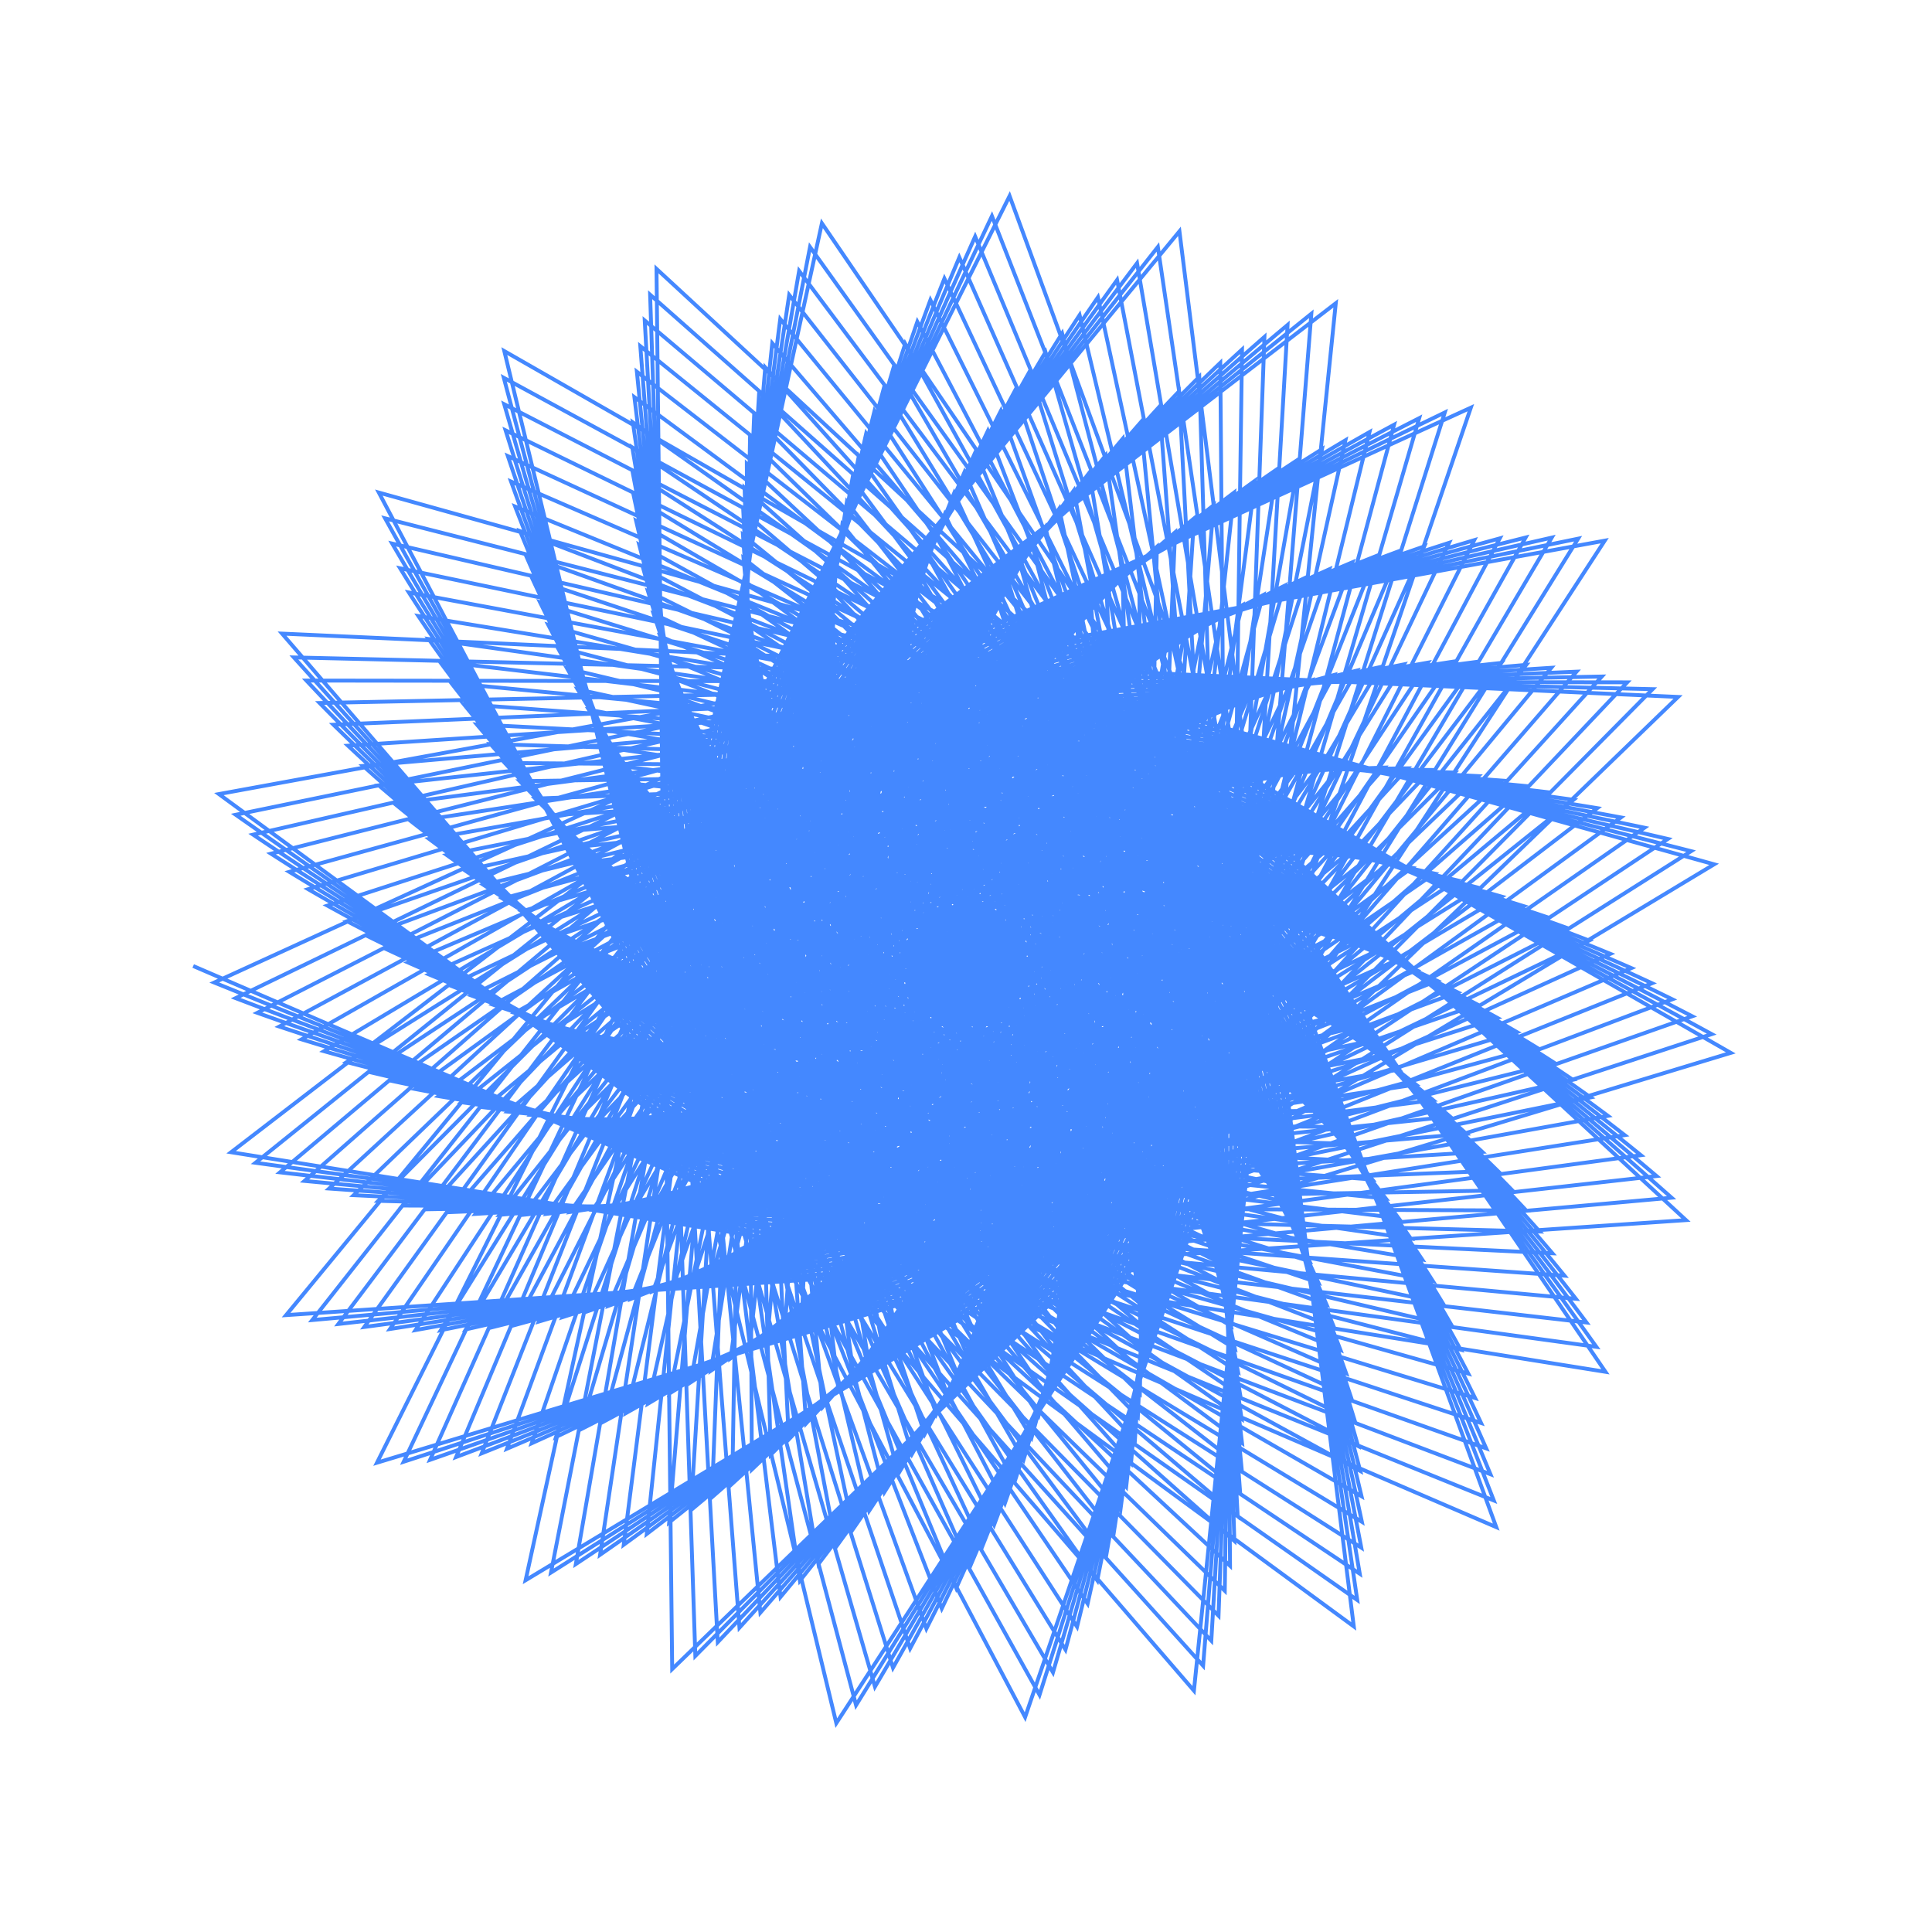 <?xml version="1.0" encoding="utf-8"?>
<svg viewBox="0 0 500 500" xmlns:xlink="http://www.w3.org/1999/xlink" xmlns="http://www.w3.org/2000/svg">
  <path stroke="#4488ff" d="M 250 250 L 250 250 L 249.863 250.145 L 249.977 249.601 L 250.459 250.387 L 249.205 250.09 L 250.6 249.2 L 250.203 251.183 L 248.835 249.224 L 251.559 249.641 L 249.089 251.552 L 249.442 248.079 L 251.957 251.005 L 247.737 250.799 L 251.055 247.624 L 251.08 252.583 L 247.194 248.94 L 252.878 248.601 L 248.98 253.243 L 248.246 246.856 L 253.684 250.933 L 246.623 252.143 L 250.8 245.877 L 252.564 253.576 L 245.442 249.38 L 253.737 246.987 L 249.608 254.985 L 246.512 246.143 L 255.399 250.119 L 246.065 253.985 L 249.8 244.203 L 254.501 253.968 L 243.826 250.564 L 253.954 244.968 L 250.971 256.528 L 244.424 246.107 L 256.855 248.58 L 246.219 256.127 L 248.092 242.85 L 256.683 253.619 L 242.589 252.434 L 253.406 242.761 L 252.995 257.634 L 242.209 246.859 L 257.816 246.412 L 247.176 258.334 L 245.789 242.046 L 258.866 252.455 L 241.954 254.861 L 252.035 240.618 L 255.534 258.088 L 240.123 248.436 L 258.079 243.774 L 248.956 260.347 L 243.065 241.983 L 260.79 250.475 L 242.101 257.655 L 249.859 238.801 L 258.383 257.725 L 238.428 250.801 L 257.493 240.884 L 251.504 261.905 L 240.153 242.798 L 262.195 247.753 L 243.149 260.574 L 246.973 237.563 L 261.292 256.441 L 237.371 253.842 L 255.971 238.004 L 254.687 262.767 L 237.318 244.559 L 262.849 244.44 L 245.148 263.345 L 243.543 237.129 L 263.981 254.205 L 237.167 257.373 L 253.502 235.414 L 258.305 262.73 L 234.846 247.257 L 262.563 240.751 L 248.069 265.682 L 239.801 237.672 L 266.165 251.068 L 237.975 261.151 L 250.156 233.401 L 262.101 261.653 L 233.019 250.801 L 261.212 236.956 L 251.801 267.307 L 236.026 239.3 L 267.572 247.16 L 239.882 264.887 L 246.086 232.226 L 265.778 259.466 L 232.09 255.021 L 258.745 233.358 L 256.154 267.976 L 232.526 242.044 L 267.97 242.689 L 242.899 268.269 L 241.513 232.111 L 269.021 256.18 L 232.268 259.676 L 255.197 230.273 L 260.874 267.496 L 229.619 245.846 L 267.181 237.925 L 246.947 270.979 L 236.725 233.215 L 271.516 251.898 L 233.693 264.468 L 250.691 228.011 L 265.648 265.747 L 227.607 250.563 L 265.105 233.189 L 251.86 272.724 L 232.05 235.619 L 272.979 246.803 L 236.425 269.06 L 245.432 226.846 L 270.135 262.689 L 226.754 255.969 L 261.725 228.83 L 257.394 273.253 L 227.841 239.317 L 273.171 241.161 L 240.433 273.097 L 239.702 227 L 273.978 258.378 L 227.264 261.765 L 257.12 225.202 L 263.235 272.379 L 224.449 244.204 L 271.928 235.298 L 245.591 276.232 L 233.841 228.619 L 276.837 252.963 L 229.262 267.6 L 251.463 222.639 L 269.02 270 L 222.2 250.087 L 269.167 229.589 L 251.682 278.15 L 228.232 231.76 L 278.407 246.683 L 232.78 273.085 L 245.014 221.432 L 274.355 266.108 L 221.37 256.684 L 264.907 224.428 L 258.404 278.59 L 223.27 236.38 L 278.447 239.859 L 237.752 277.823 L 238.112 221.803 L 278.846 260.796 L 222.161 263.638 L 259.268 220.208 L 265.386 277.372 L 219.344 242.334 L 276.796 232.876 L 244.004 281.433 L 231.155 223.89 L 282.118 254.263 L 224.687 270.542 L 252.471 217.293 L 272.209 274.408 L 216.806 249.374 L 273.394 226.161 L 251.266 283.576 L 224.576 227.727 L 283.849 246.8 L 228.954 276.957 L 244.832 215.99 L 278.432 269.717 L 215.945 257.164 L 268.287 220.158 L 259.182 283.981 L 218.819 233.239 L 283.788 238.786 L 234.859 282.441 L 236.748 216.528 L 283.616 263.432 L 216.968 265.291 L 261.638 215.299 L 267.322 282.468 L 214.311 240.237 L 281.779 230.663 L 242.186 286.575 L 228.671 219.035 L 287.353 255.796 L 219.974 273.29 L 253.714 211.981 L 275.213 278.963 L 211.432 248.424 L 277.778 222.911 L 250.613 288.995 L 221.089 223.527 L 289.297 247.156 L 224.95 280.67 L 244.888 210.53 L 282.361 273.511 L 210.489 257.409 L 271.861 216.026 L 259.726 289.418 L 214.497 229.897 L 289.188 237.944 L 231.758 286.942 L 235.61 211.181 L 288.282 266.281 L 211.69 266.721 L 264.227 210.483 L 269.04 287.66 L 209.359 237.915 L 286.87 228.661 L 240.139 291.649 L 226.392 214.06 L 292.533 257.561 L 215.131 275.84 L 255.193 206.71 L 278.025 283.661 L 206.087 247.237 L 282.315 219.844 L 249.721 294.399 L 217.777 219.164 L 294.743 247.749 L 220.775 284.218 L 245.181 205.058 L 286.134 277.487 L 205.007 257.416 L 275.624 212.039 L 260.035 294.892 L 210.308 226.357 L 294.638 237.335 L 228.454 291.32 L 234.702 205.771 L 292.836 269.341 L 206.336 267.926 L 267.033 205.766 L 270.537 292.942 L 204.493 235.372 L 292.063 226.876 L 237.867 296.648 L 224.323 208.972 L 297.651 259.556 L 210.163 278.186 L 256.904 201.489 L 280.641 288.494 L 200.778 245.815 L 286.999 216.966 L 248.592 299.78 L 214.645 214.645 L 300.18 248.581 L 216.433 287.595 L 245.713 199.582 L 289.745 281.638 L 199.509 257.186 L 279.572 208.203 L 260.107 300.397 L 206.26 222.626 L 300.132 236.96 L 224.949 295.568 L 234.025 200.304 L 297.272 272.608 L 200.913 268.902 L 270.052 201.156 L 271.81 298.304 L 199.723 232.61 L 297.349 225.31 L 235.37 301.565 L 222.468 203.778 L 302.7 261.78 L 205.077 280.324 L 258.847 196.324 L 283.057 293.456 L 195.512 244.158 L 291.822 214.28 L 247.227 305.13 L 211.697 209.974 L 305.599 249.651 L 211.93 290.796 L 246.484 194.111 L 293.19 285.959 L 194.001 256.717 L 283.699 204.525 L 259.941 305.923 L 202.359 218.706 L 305.661 236.822 L 221.248 299.68 L 233.583 194.789 L 301.582 276.079 L 195.429 269.647 L 273.282 196.66 L 272.856 303.742 L 195.054 229.631 L 302.722 223.966 L 232.652 306.392 L 220.831 198.485 L 307.671 264.229 L 199.88 282.251 L 261.021 191.224 L 285.267 298.541 L 190.299 242.267 L 296.78 211.793 L 245.625 310.442 L 208.94 205.159 L 310.992 250.958 L 207.272 293.815 L 247.493 188.651 L 296.462 290.446 L 188.493 256.009 L 288 201.01 L 259.537 311.464 L 198.612 214.602 L 311.218 236.921 L 217.355 303.649 L 233.376 189.233 L 305.761 279.748 L 189.89 270.159 L 276.717 192.284 L 273.673 309.246 L 190.494 226.44 L 308.175 222.848 L 229.715 311.122 L 219.414 193.1 L 312.557 266.903 L 194.578 283.962 L 263.422 186.197 L 287.268 303.742 L 185.144 240.145 L 301.865 209.508 L 243.789 315.707 L 206.377 200.205 L 316.353 252.503 L 202.465 296.647 L 248.741 183.212 L 299.555 295.092 L 182.991 255.062 L 292.471 197.665 L 258.894 317.012 L 195.024 210.321 L 316.796 237.258 L 213.276 307.468 L 233.406 183.643 L 309.801 283.613 L 184.305 270.436 L 280.356 188.036 L 274.257 314.809 L 186.051 223.039 L 313.701 221.958 L 226.563 315.747 L 218.221 187.63 L 317.351 269.797 L 189.18 285.455 L 266.05 181.248 L 289.057 309.053 L 180.057 237.793 L 307.072 207.429 L 241.719 320.918 L 204.015 195.119 L 321.672 254.283 L 197.514 299.287 L 250.227 177.8 L 302.465 299.892 L 177.504 253.876 L 297.106 194.494 L 258.011 322.559 L 191.601 205.866 L 322.385 237.835 L 209.014 311.132 L 233.675 178.028 L 313.695 287.669 L 178.682 270.477 L 284.193 183.923 L 274.607 320.425 L 181.731 219.433 L 319.291 221.299 L 223.198 320.262 L 217.255 182.082 L 322.045 272.909 L 183.691 286.725 L 268.9 176.388 L 290.628 314.466 L 175.045 235.213 L 312.392 205.562 L 239.418 326.067 L 201.856 189.907 L 326.943 256.299 L 192.426 301.73 L 251.95 172.425 L 305.185 304.84 L 172.038 252.45 L 301.899 191.504 L 256.888 328.097 L 188.351 201.242 L 327.979 238.652 L 204.575 314.634 L 234.183 172.395 L 317.438 291.911 L 173.027 270.28 L 288.224 179.95 L 274.721 326.085 L 177.541 215.625 L 324.939 220.873 L 219.624 324.657 L 216.518 176.463 L 326.633 276.237 L 178.119 287.77 L 271.972 171.622 L 291.978 319.974 L 170.114 232.407 L 317.821 203.909 L 236.886 331.147 L 199.907 184.575 L 332.157 258.548 L 187.208 303.972 L 253.91 167.092 L 307.712 309.93 L 166.604 250.786 L 306.844 188.7 L 255.525 333.618 L 185.277 196.456 L 333.569 239.709 L 199.963 317.968 L 234.931 166.753 L 321.022 296.334 L 167.349 269.843 L 292.445 176.126 L 274.598 331.781 L 173.487 211.618 L 330.636 220.683 L 215.845 328.927 L 216.015 170.782 L 331.107 279.777 L 172.472 288.587 L 275.262 166.957 L 293.105 325.571 L 165.274 229.377 L 323.35 202.475 L 234.126 336.15 L 198.17 179.131 L 337.306 261.029 L 181.864 306.007 L 256.105 161.811 L 310.039 315.155 L 161.207 248.884 L 311.936 186.087 L 253.922 339.114 L 182.386 191.513 L 339.148 241.008 L 195.184 321.128 L 235.921 161.108 L 324.443 300.934 L 161.655 269.165 L 296.852 172.455 L 274.235 337.506 L 169.577 207.418 L 336.375 220.73 L 211.865 333.064 L 215.745 165.046 L 335.459 283.526 L 166.756 289.172 L 278.767 162.403 L 294.004 331.249 L 160.53 226.127 L 328.972 201.264 L 231.141 341.068 L 196.649 173.58 L 342.384 263.741 L 176.403 307.832 L 258.534 156.589 L 312.163 320.51 L 155.856 246.745 L 317.169 183.67 L 252.08 344.577 L 179.683 186.419 L 344.707 242.546 L 190.244 324.11 L 237.152 155.469 L 327.694 305.705 L 155.954 268.247 L 301.439 168.945 L 273.631 343.252 L 165.817 203.029 L 342.149 221.016 L 207.687 337.062 L 215.713 159.262 L 339.684 287.479 L 160.979 289.523 L 282.483 157.964 L 294.674 337.001 L 155.891 222.659 L 334.681 200.278 L 227.932 345.893 L 195.35 167.931 L 347.382 266.681 L 170.831 309.442 L 261.195 151.434 L 314.079 325.988 L 150.559 244.371 L 322.536 181.454 L 250 350 L 177.173 181.179 L 350.24 244.326 L 185.147 326.906 L 238.624 149.844 L 330.768 310.642 L 150.253 267.086 L 306.202 165.601 L 272.786 349.012 L 162.214 198.455 L 347.95 221.543 L 203.316 340.915 L 215.919 153.438 L 343.773 291.633 L 155.149 289.638 L 286.408 153.649 L 295.11 342.819 L 151.364 218.976 L 340.47 199.521 L 224.502 350.62 L 194.274 162.19 L 352.292 269.847 L 165.155 310.833 L 264.087 146.353 L 315.782 331.583 L 145.324 241.762 L 328.031 179.444 L 247.682 355.375 L 174.862 175.8 L 355.737 246.345 L 179.901 329.512 L 240.338 144.24 L 333.661 315.74 L 144.56 265.683 L 311.136 162.429 L 271.698 354.777 L 158.773 193.701 L 353.769 222.311 L 198.757 344.614 L 216.366 147.581 L 347.721 295.984 L 149.274 289.515 L 290.537 149.465 L 295.311 348.696 L 146.956 215.081 L 346.33 198.996 L 220.854 355.239 L 193.426 156.364 L 357.109 273.236 L 159.381 312.002 L 267.208 141.354 L 317.268 337.287 L 140.157 238.92 L 333.648 177.644 L 245.128 360.693 L 172.754 170.288 L 361.191 248.603 L 174.51 331.922 L 242.293 138.666 L 336.367 320.993 L 138.883 264.037 L 316.234 159.436 L 270.368 360.539 L 155.502 188.773 L 359.6 223.323 L 194.013 348.155 L 217.055 141.7 L 351.521 300.528 L 143.36 289.151 L 294.867 145.418 L 295.275 354.624 L 142.673 210.979 L 352.255 198.705 L 216.992 359.743 L 192.808 150.46 L 361.823 276.846 L 153.517 312.945 L 270.555 136.445 L 318.534 343.094 L 135.068 235.847 L 339.38 176.059 L 242.339 365.947 L 170.853 164.649 L 366.595 251.099 L 168.981 334.132 L 244.489 133.13 L 338.88 326.395 L 133.23 262.149 L 321.493 156.627 L 268.793 366.291 L 152.404 183.674 L 365.434 224.578 L 189.09 351.531 L 217.987 135.802 L 355.165 305.26 L 137.416 288.546 L 299.394 141.515 L 294.998 360.596 L 138.524 206.672 L 358.237 198.651 L 212.918 364.127 L 192.424 144.487 L 366.427 280.674 L 147.57 313.658 L 274.125 131.634 L 319.576 348.996 L 130.063 232.546 L 345.219 174.692 L 239.317 371.13 L 169.166 158.89 L 371.94 253.832 L 163.321 336.137 L 246.924 127.639 L 341.195 331.94 L 127.609 260.019 L 326.905 154.007 L 266.976 372.025 L 149.488 178.411 L 371.263 226.077 L 183.993 354.736 L 219.162 129.896 L 358.649 310.175 L 131.449 287.698 L 304.112 137.764 L 294.48 366.604 L 134.515 202.165 L 364.269 198.837 L 208.636 368.382 L 192.277 138.45 L 370.915 284.717 L 141.547 314.139 L 277.916 126.926 L 320.389 354.987 L 125.151 229.018 L 351.16 173.549 L 236.064 376.233 L 167.694 153.017 L 377.218 256.801 L 157.534 337.931 L 249.599 122.201 L 343.308 337.622 L 122.028 257.648 L 332.465 151.582 L 264.915 377.732 L 146.758 172.99 L 377.079 227.821 L 178.727 357.763 L 220.583 123.988 L 361.964 315.27 L 125.468 286.604 L 309.019 134.169 L 293.719 372.641 L 130.653 197.461 L 370.342 199.264 L 204.15 372.501 L 192.368 132.358 L 375.278 288.972 L 135.455 314.385 L 281.926 122.331 L 320.971 361.06 L 120.338 225.266 L 357.196 172.631 L 232.581 381.249 L 166.444 147.038 L 382.423 260.003 L 151.629 339.511 L 252.511 116.824 L 345.213 343.435 L 116.495 255.035 L 338.168 149.358 L 262.611 383.405 L 144.22 167.415 L 382.875 229.81 L 173.298 360.607 L 222.25 118.087 L 365.106 320.537 L 119.48 285.266 L 314.108 130.739 L 292.712 378.697 L 126.943 192.565 L 376.45 199.935 L 199.464 376.477 L 192.7 126.219 L 379.511 293.434 L 129.303 314.392 L 286.151 117.856 L 321.319 367.207 L 115.633 221.292 L 363.318 171.944 L 228.871 386.171 L 165.419 140.959 L 387.545 263.438 L 145.612 340.871 L 255.659 111.516 L 346.905 349.372 L 111.017 252.183 L 344.006 147.338 L 260.064 389.036 L 141.879 161.693 L 388.642 232.043 L 167.71 363.262 L 224.162 112.201 L 368.069 325.973 L 113.494 283.681 L 319.376 127.478 L 291.46 384.767 L 123.394 187.483 L 382.583 200.851 L 194.581 380.305 L 193.276 120.04 L 383.605 298.101 L 123.097 314.159 L 290.587 113.506 L 321.429 373.42 L 111.042 217.1 L 369.52 171.49 L 224.937 390.99 L 164.622 134.787 L 392.578 267.102 L 139.489 342.009 L 259.042 106.284 L 348.381 355.427 L 105.603 249.093 L 349.975 145.529 L 257.275 394.617 L 139.741 155.83 L 394.372 234.52 L 161.97 365.723 L 226.32 106.339 L 370.845 331.573 L 107.516 281.849 L 324.817 124.394 L 289.96 390.841 L 120.012 182.217 L 388.735 202.013 L 189.507 383.976 L 194.097 113.829 L 387.554 302.968 L 116.845 313.683 L 295.231 109.291 L 321.3 379.693 L 106.572 212.693 L 375.795 171.272 L 220.781 395.699 L 164.057 128.529 L 397.514 270.994 L 133.267 342.92 L 262.657 101.137 L 349.635 361.593 L 100.26 245.765 L 356.066 143.934 L 254.246 400.14 L 137.81 149.832 L 400.059 237.241 L 156.084 367.985 L 228.724 100.506 L 373.43 337.329 L 101.556 279.77 L 330.425 121.492 L 288.213 396.912 L 116.801 176.773 L 394.898 203.423 L 184.246 387.485 L 195.164 107.593 L 391.352 308.03 L 110.555 312.962 L 300.079 105.216 L 320.927 386.018 L 102.233 208.075 L 382.136 171.294 L 216.406 400.291 L 163.728 122.193 L 402.344 275.111 L 126.954 343.6 L 266.503 96.082 L 350.664 367.863 L 94.996 242.202 L 362.274 142.558 L 250.978 405.597 L 136.092 143.705 L 405.692 240.205 L 150.057 370.041 L 231.373 94.713 L 375.819 343.237 L 95.62 277.444 L 336.197 118.778 L 286.217 402.971 L 113.77 171.157 L 401.063 205.081 L 178.802 390.825 L 196.479 101.341 L 394.991 313.285 L 104.235 311.994 L 305.128 101.289 L 320.31 392.387 L 98.029 203.248 L 388.533 171.558 L 211.816 404.759 L 163.637 115.785 L 407.063 279.45 L 120.557 344.046 L 270.578 91.127 L 351.464 374.23 L 89.819 238.406 L 368.592 141.406 L 247.471 410.98 L 134.591 137.456 L 411.265 243.41 L 143.896 371.887 L 234.267 88.967 L 378.005 349.291 L 89.718 274.87 L 342.124 116.258 L 283.973 409.011 L 110.924 165.374 L 407.223 206.989 L 173.181 393.99 L 198.044 95.08 L 398.464 318.726 L 97.893 310.777 L 310.372 97.517 L 319.446 398.792 L 93.969 198.216 L 394.981 172.066 L 207.013 409.095 L 163.788 109.314 L 411.662 284.009 L 114.083 344.254 L 274.877 86.279 L 352.031 380.688 L 84.737 234.378 L 375.013 140.482 L 243.728 416.282 L 133.312 131.091 L 416.77 246.856 L 137.607 373.518 L 237.405 83.275 L 379.984 355.484 L 83.857 272.05 L 348.203 113.938 L 281.48 415.024 L 108.268 159.428 L 413.369 209.146 L 167.387 396.973 L 199.859 88.819 L 401.767 324.35 L 91.536 309.31 L 315.809 93.905 L 318.333 405.225 L 90.059 192.984 L 401.471 172.822 L 202.002 413.292 L 164.183 102.787 L 416.133 288.783 L 107.539 344.221 L 279.4 81.546 L 352.361 387.228 L 79.757 230.121 L 381.53 139.789 L 239.751 421.494 L 132.258 124.617 L 422.199 250.541 L 131.197 374.93 L 240.786 77.646 L 381.75 361.811 L 78.045 268.984 L 354.427 111.822 L 278.739 421.002 L 105.809 153.326 L 419.494 211.554 L 161.427 399.769 L 201.926 82.565 L 404.891 330.151 L 85.172 307.593 L 321.432 90.462 L 316.97 411.679 L 86.306 187.557 L 407.996 173.826 L 196.787 417.343 L 164.824 96.212 L 420.471 293.769 L 100.934 343.945 L 284.142 76.936 L 352.452 393.844 L 74.886 225.639 L 388.136 139.332 L 235.542 426.609 L 131.434 118.042 L 427.544 254.463 L 124.672 376.118 L 244.409 72.088 L 383.299 368.265 L 72.29 265.673 L 360.79 109.916 L 275.749 426.936 L 103.551 147.074 L 425.59 214.212 L 155.305 402.372 L 204.243 76.327 L 407.831 336.124 L 78.81 305.623 L 327.237 87.192 L 315.354 418.146 L 82.716 181.937 L 414.547 175.081 L 191.371 421.241 L 165.715 89.596 L 424.667 298.965 L 94.273 343.422 L 289.101 72.455 L 352.299 400.529 L 70.134 220.932 L 394.824 139.114 L 231.103 431.62 L 130.845 111.371 L 432.797 258.62 L 118.039 377.077 L 248.272 66.608 L 384.626 374.839 L 66.6 262.117 L 367.286 108.226 L 272.512 432.819 L 101.501 140.677 L 431.648 217.12 L 149.026 404.775 L 206.813 70.112 L 410.581 342.264 L 72.457 303.401 L 333.22 84.103 L 313.486 424.617 L 79.298 176.13 L 421.117 176.588 L 185.759 424.98 L 166.856 82.947 L 428.714 304.366 L 87.566 342.651 L 294.273 68.111 L 351.901 407.274 L 65.506 216.006 L 401.586 139.137 L 226.437 436.518 L 130.493 104.613 L 437.95 263.011 L 111.306 377.804 L 252.372 61.215 L 385.726 381.528 L 60.983 258.319 L 373.908 106.755 L 269.029 438.643 L 99.664 134.142 L 437.661 220.277 L 142.598 406.974 L 209.634 63.928 L 413.136 348.565 L 66.122 300.925 L 339.375 81.201 L 311.364 431.085 L 76.056 170.142 L 427.698 178.349 L 179.954 428.552 L 168.25 76.273 L 432.606 309.967 L 80.82 341.628 L 299.654 63.911 L 351.254 414.072 L 61.01 210.862 L 408.415 139.406 L 221.547 441.296 L 130.382 97.775 L 442.996 267.632 L 104.478 378.295 L 256.71 55.916 L 386.595 388.323 L 55.447 254.279 L 380.65 105.509 L 265.3 444.399 L 98.044 127.475 L 443.62 223.684 L 136.026 408.963 L 212.707 57.784 L 415.488 355.022 L 59.812 298.196 L 345.696 78.491 L 308.988 437.542 L 72.997 163.976 L 434.282 180.365 L 173.963 431.951 L 169.899 69.582 L 436.335 315.765 L 74.042 340.353 L 305.24 59.862 L 350.356 420.915 L 56.654 205.505 L 415.303 139.923 L 216.436 445.946 L 130.516 90.863 L 447.927 272.481 L 97.564 378.545 L 261.281 50.719 L 387.229 395.218 L 50 250" fill="Transparent">
    <animateTransform attributeName="transform" from="0 250 250" to="360 250 250" dur="10s" repeatCount="indefinite" attributeType="xml" type="rotate" />
  </path>
</svg>
